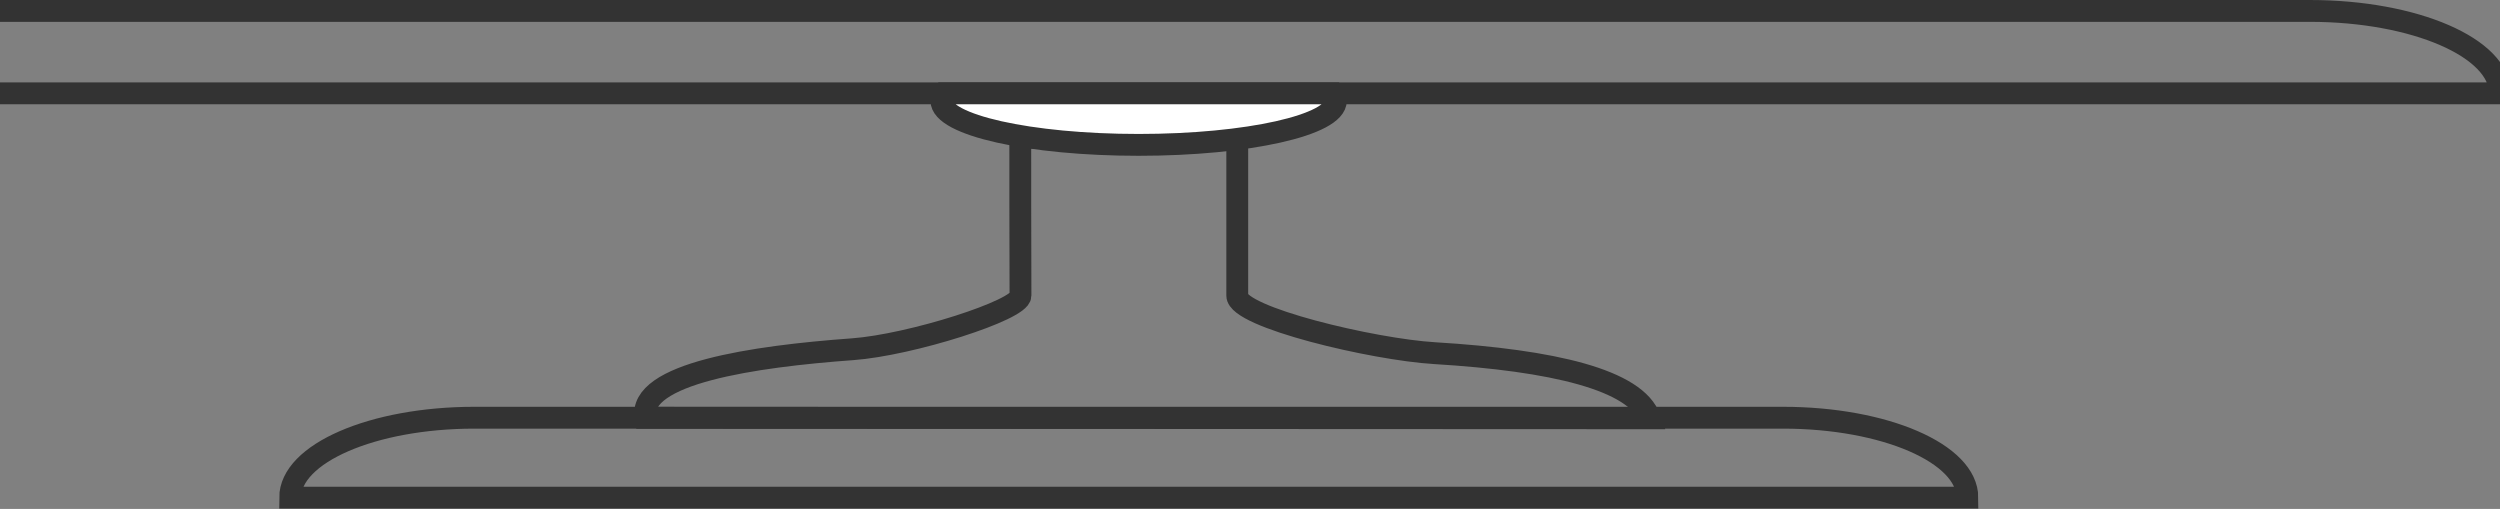 <svg width="2289" height="466" viewBox="0 0 2289 466" fill="none" xmlns="http://www.w3.org/2000/svg">
<rect x="0" y="0" width="2289" height="466" fill="#808080" stroke="none"/>
<path d="M2289 85.463H-222C-222 43.814 -144.059 10 -48.056 10H2114.86C2211.06 10 2289 43.814 2289 85.463Z" stroke="#333333" stroke-width="20" stroke-miterlimit="10"/>
<path d="M1801.33 455.624H265.672C265.672 415.252 341.257 382.461 434.315 382.461H1632.49C1725.74 382.461 1801.33 415.252 1801.33 455.624Z" stroke="#333333" stroke-width="20" stroke-miterlimit="10"/>
<path d="M934.159 126.005H1132.84C1132.84 126.005 1132.84 244.396 1132.84 270.714C1132.84 290.474 1257.11 319.944 1313.46 323.351C1421.83 329.909 1498.01 347.71 1510.57 382.972L590.983 382.546C583.719 341.918 690.127 326.332 780.436 319.774C833.641 315.941 934.355 283.916 934.355 270.714C934.159 250.954 934.159 126.005 934.159 126.005Z" stroke="#333333" stroke-width="20" stroke-miterlimit="10"/>
<path d="M1223.15 92.192C1223.15 114.507 1142.26 132.649 1042.53 132.649C942.798 132.649 861.911 114.507 861.911 92.192C861.911 89.892 862.893 87.678 864.464 85.463H1220.79C1222.36 87.678 1223.15 89.892 1223.15 92.192Z" fill="white" stroke="#333333" stroke-width="20" stroke-miterlimit="10"/>
</svg>

